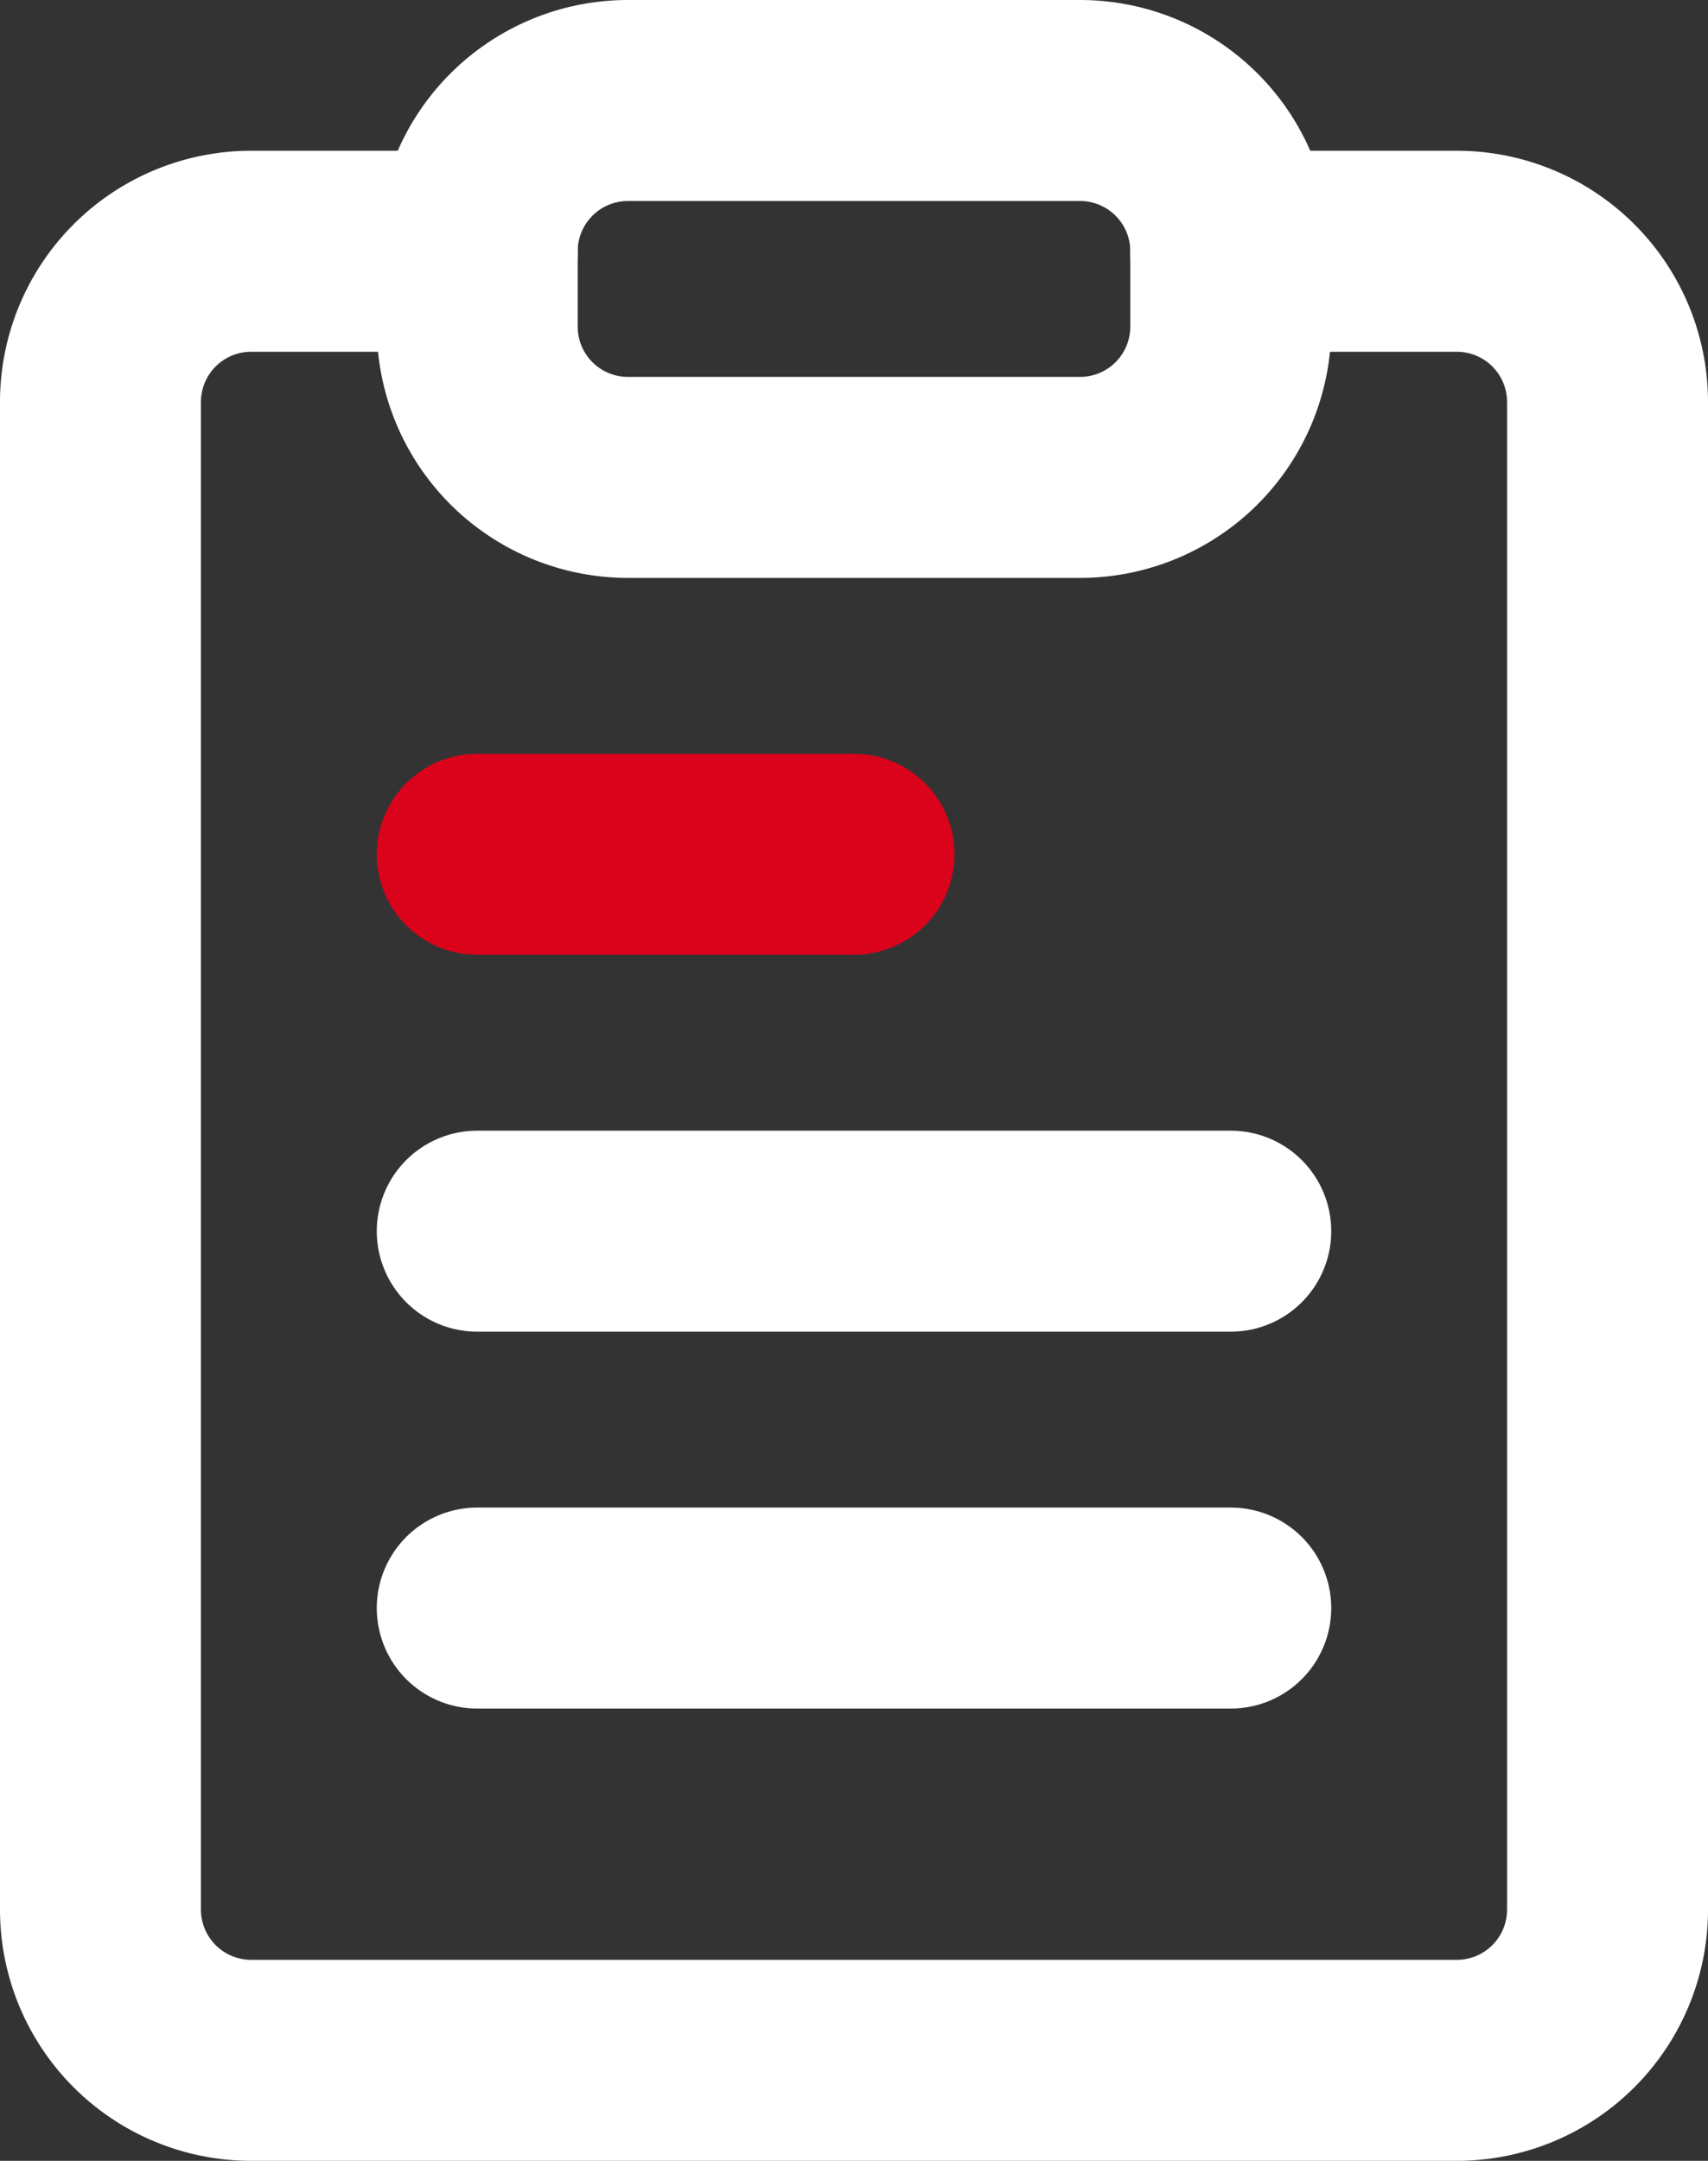 <svg xmlns="http://www.w3.org/2000/svg" width="25.5" height="32.25" viewBox="0 0 25.5 32.25">
  <rect x="0" y="0" width="25.5" height="32.25" fill="#333333" stroke="none"/>
  <g id="Grupo_46" data-name="Grupo 46" transform="translate(1.5 1.5)">
    <path id="Trazado_310" data-name="Trazado 310" d="M17.875,1.5H21.25A2.25,2.25,0,0,1,23.5,3.75v22.5a2.25,2.25,0,0,1-2.25,2.25h-18A2.25,2.25,0,0,1,1,26.25V3.75A2.25,2.25,0,0,1,3.25,1.5H6.625" transform="translate(-1 0.75)" fill="none" stroke="#fff" stroke-linecap="round" stroke-linejoin="round" stroke-width="3"/>
    <path id="Trazado_311" data-name="Trazado 311" d="M12.5.5H5.75A2.25,2.25,0,0,0,3.5,2.75V3.875a2.25,2.25,0,0,0,2.25,2.25H12.5a2.25,2.25,0,0,0,2.25-2.25V2.75A2.25,2.25,0,0,0,12.5.5Z" transform="translate(2.125 -0.5)" fill="none" stroke="#fff" stroke-linecap="round" stroke-linejoin="round" stroke-width="3"/>
    <path id="Trazado_312" data-name="Trazado 312" d="M3.5,5.5H9.125" transform="translate(2.125 5.75)" fill="none" stroke="#da031b" stroke-linecap="round" stroke-linejoin="round" stroke-width="3"/>
    <path id="Trazado_313" data-name="Trazado 313" d="M3.5,8H14.75" transform="translate(2.125 8.875)" fill="none" stroke="#fff" stroke-linecap="round" stroke-linejoin="round" stroke-width="3"/>
    <path id="Trazado_314" data-name="Trazado 314" d="M3.5,10.5H14.75" transform="translate(2.125 12)" fill="none" stroke="#fff" stroke-linecap="round" stroke-linejoin="round" stroke-width="3"/>
  </g>
</svg>
